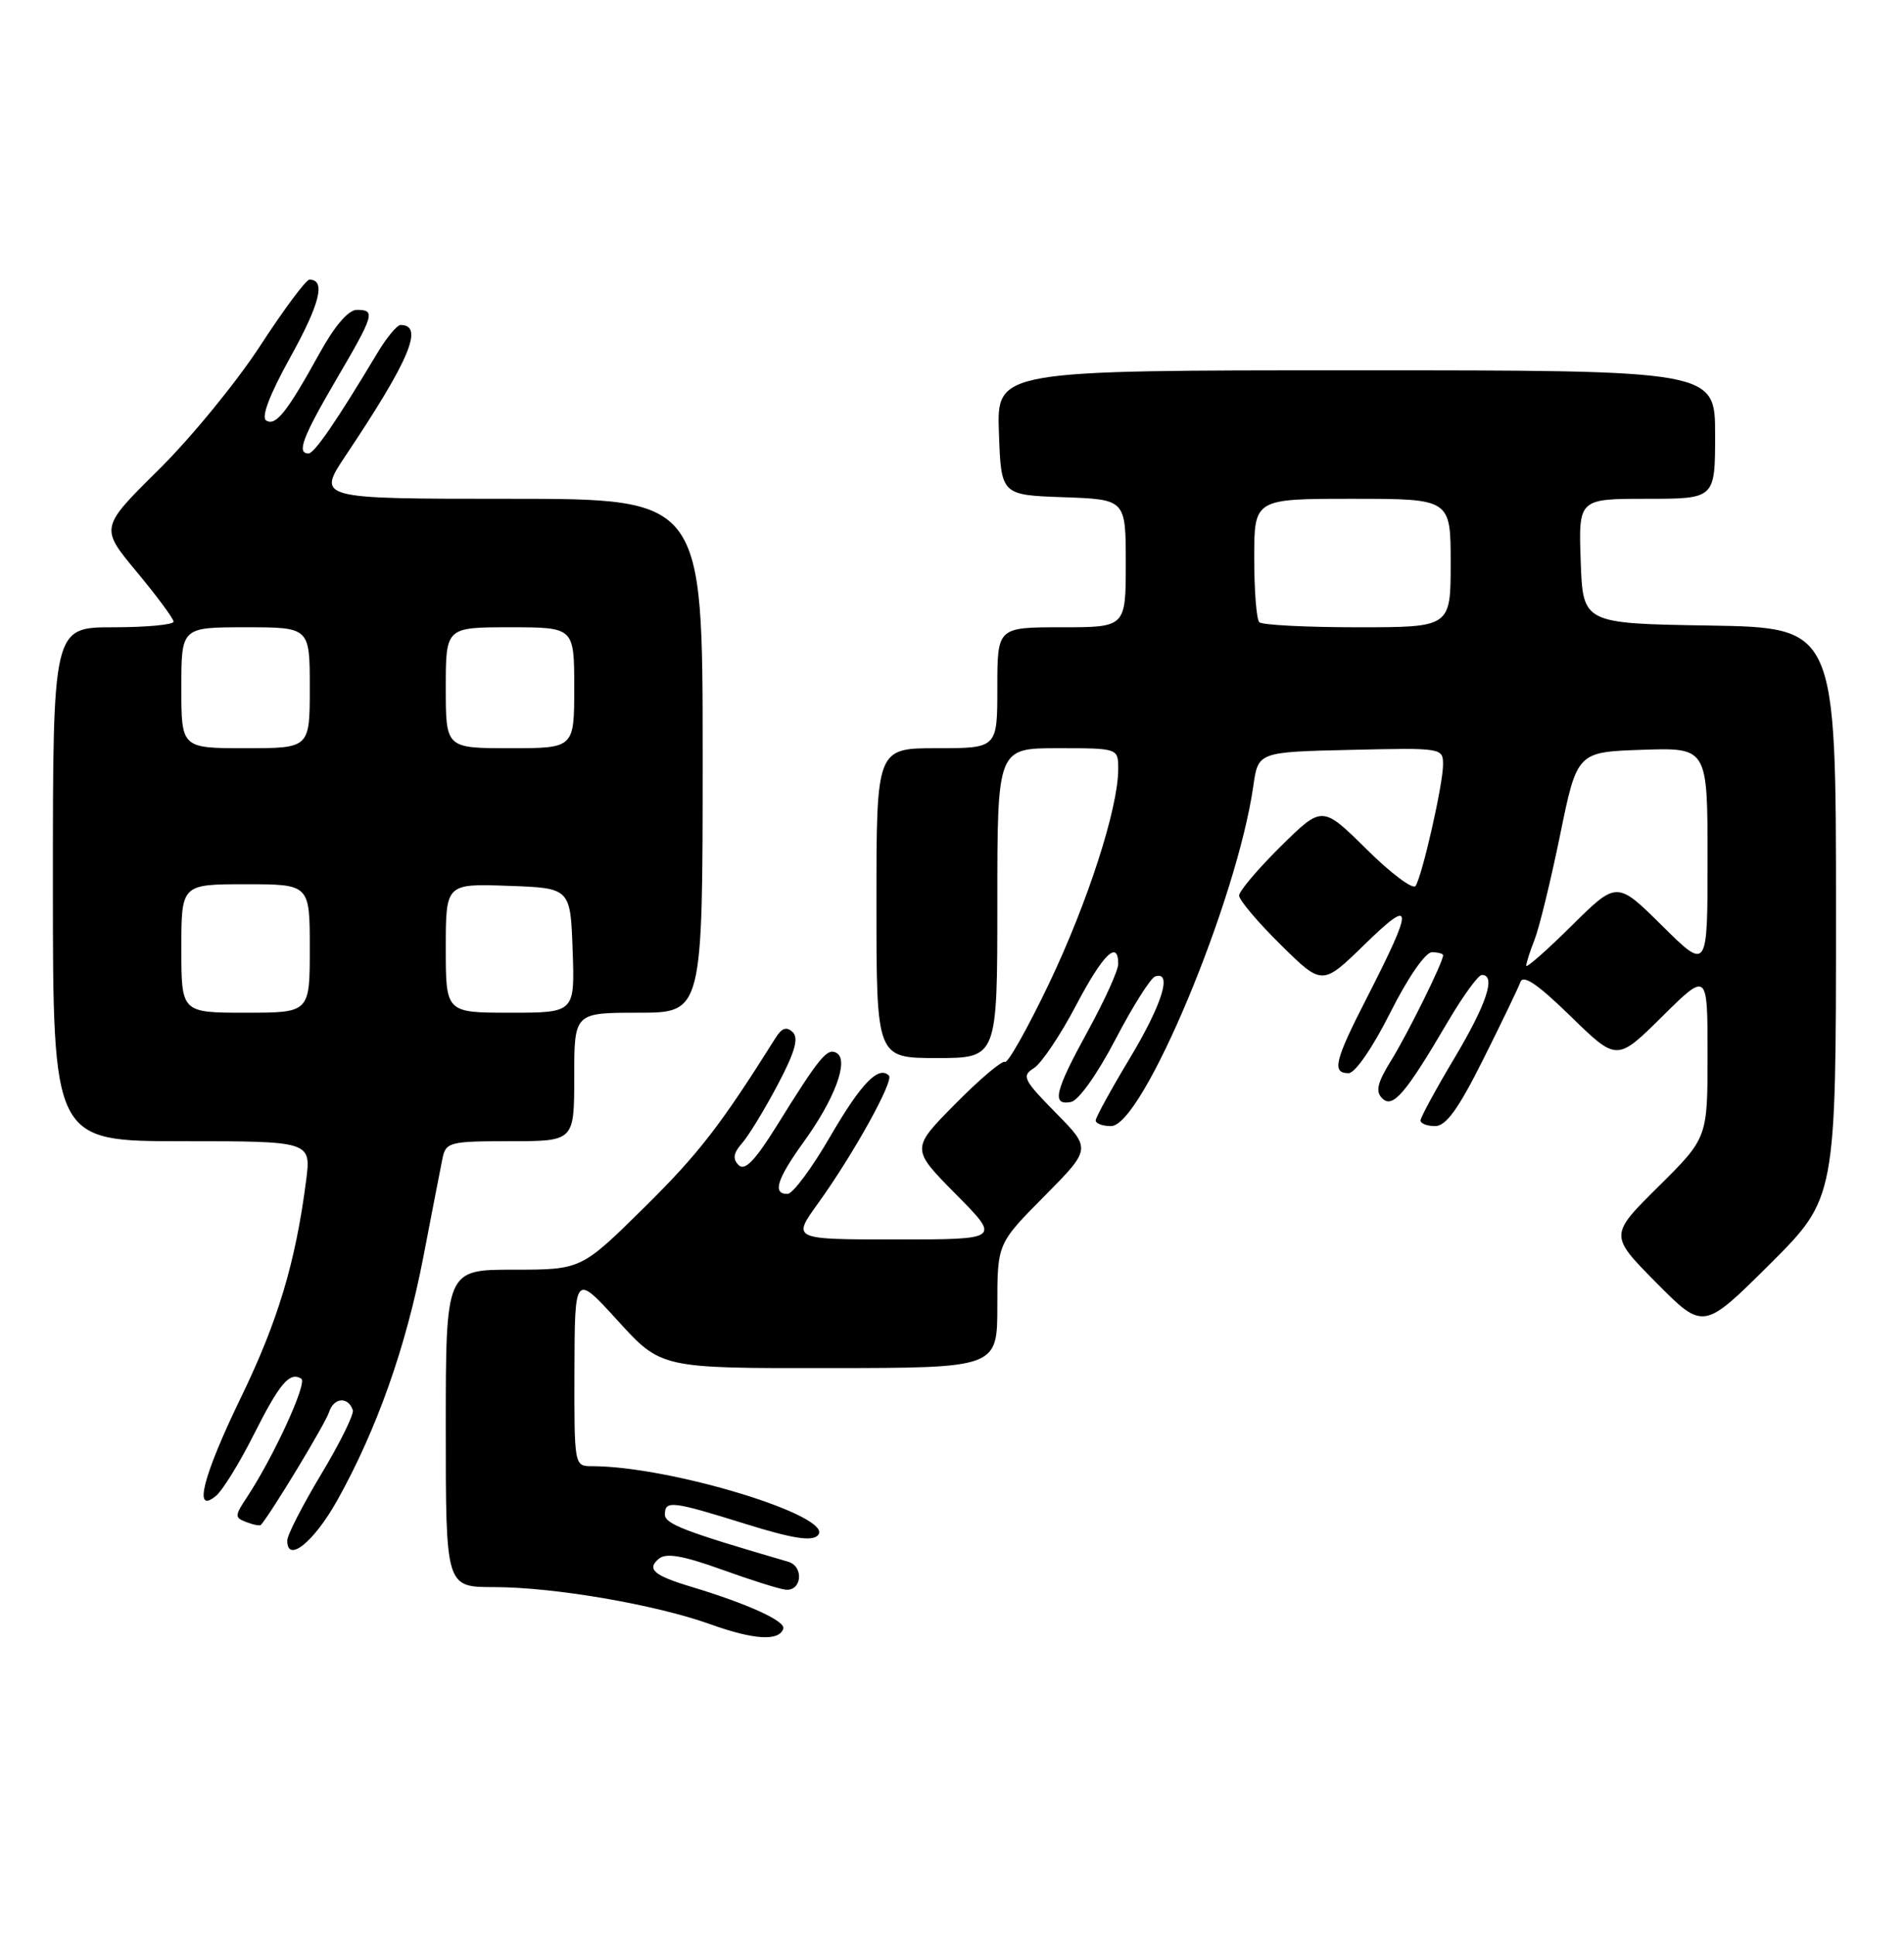 <?xml version="1.0" encoding="UTF-8" standalone="no"?>
<!DOCTYPE svg PUBLIC "-//W3C//DTD SVG 1.1//EN" "http://www.w3.org/Graphics/SVG/1.1/DTD/svg11.dtd" >
<svg xmlns="http://www.w3.org/2000/svg" xmlns:xlink="http://www.w3.org/1999/xlink" version="1.1" viewBox="0 0 252 256">
 <g >
 <path fill="currentColor"
d=" M 103.67 215.50 C 103.99 214.50 98.98 212.22 91.50 209.96 C 86.53 208.47 85.55 207.62 87.21 206.24 C 88.16 205.45 90.38 205.83 95.50 207.67 C 99.35 209.06 103.16 210.26 103.96 210.34 C 106.13 210.58 106.44 207.26 104.31 206.64 C 90.65 202.66 88.00 201.65 88.00 200.40 C 88.00 198.49 88.92 198.60 98.67 201.64 C 104.88 203.57 107.42 203.98 108.24 203.16 C 110.69 200.71 88.81 194.00 78.37 194.00 C 76.00 194.00 76.00 194.00 76.03 181.25 C 76.07 168.50 76.07 168.50 81.78 174.77 C 87.50 181.05 87.50 181.05 109.75 181.02 C 132.00 181.00 132.00 181.00 132.00 172.78 C 132.00 164.55 132.00 164.55 138.22 158.28 C 144.43 152.01 144.43 152.01 139.73 147.24 C 135.44 142.88 135.19 142.36 136.84 141.33 C 137.83 140.71 140.32 137.01 142.38 133.10 C 145.96 126.28 148.00 124.27 148.00 127.55 C 148.00 128.40 146.20 132.37 144.00 136.38 C 139.59 144.42 139.14 146.31 141.75 145.81 C 142.75 145.62 145.25 142.10 147.64 137.52 C 149.92 133.15 152.29 129.40 152.89 129.20 C 155.21 128.43 153.83 132.87 149.52 140.05 C 147.05 144.15 145.03 147.84 145.02 148.25 C 145.01 148.66 145.92 149.00 147.05 149.00 C 151.23 149.00 163.71 119.17 165.88 104.00 C 166.52 99.50 166.52 99.50 178.76 99.22 C 190.92 98.94 191.00 98.95 190.99 101.22 C 190.97 103.83 188.27 115.76 187.36 117.22 C 187.03 117.76 184.11 115.58 180.88 112.38 C 175.00 106.57 175.00 106.57 169.50 112.00 C 166.48 114.99 164.00 117.91 164.00 118.50 C 164.00 119.09 166.47 122.01 169.50 125.00 C 175.00 130.43 175.00 130.43 180.61 124.97 C 187.13 118.61 187.17 119.77 180.88 132.08 C 176.64 140.36 176.24 142.00 178.49 142.00 C 179.35 142.00 181.68 138.62 184.00 134.00 C 186.32 129.38 188.65 126.00 189.51 126.00 C 190.33 126.00 191.00 126.18 191.00 126.40 C 191.00 127.31 186.32 136.77 184.12 140.32 C 182.30 143.26 182.02 144.42 182.93 145.32 C 184.33 146.72 186.00 144.77 191.59 135.25 C 193.61 131.81 195.65 129.00 196.13 129.00 C 198.04 129.00 196.76 132.86 192.50 140.00 C 190.04 144.12 188.02 147.84 188.01 148.25 C 188.01 148.66 188.87 149.00 189.94 149.00 C 191.39 149.00 193.02 146.74 196.30 140.19 C 198.72 135.35 200.94 130.74 201.23 129.94 C 201.61 128.92 203.52 130.22 207.88 134.47 C 214.00 140.44 214.00 140.44 220.00 134.50 C 226.00 128.56 226.00 128.56 226.00 139.56 C 226.00 150.56 226.00 150.56 219.50 157.00 C 213.00 163.44 213.00 163.44 219.22 169.73 C 225.45 176.01 225.45 176.01 234.23 167.28 C 243.00 158.54 243.00 158.54 243.00 120.80 C 243.00 83.05 243.00 83.05 226.25 82.77 C 209.50 82.50 209.50 82.50 209.21 74.25 C 208.92 66.00 208.92 66.00 217.96 66.00 C 227.00 66.00 227.00 66.00 227.00 57.50 C 227.00 49.00 227.00 49.00 179.46 49.00 C 131.92 49.00 131.92 49.00 132.21 57.25 C 132.50 65.50 132.50 65.50 140.75 65.79 C 149.00 66.08 149.00 66.08 149.00 74.54 C 149.00 83.00 149.00 83.00 140.50 83.00 C 132.00 83.00 132.00 83.00 132.00 91.00 C 132.00 99.00 132.00 99.00 124.00 99.00 C 116.00 99.00 116.00 99.00 116.00 119.50 C 116.00 140.00 116.00 140.00 124.00 140.00 C 132.00 140.00 132.00 140.00 132.00 119.50 C 132.00 99.00 132.00 99.00 140.00 99.00 C 148.00 99.00 148.00 99.00 148.00 101.77 C 148.00 106.94 143.95 119.46 138.81 130.21 C 135.99 136.10 133.38 140.73 133.01 140.51 C 132.64 140.28 129.69 142.77 126.45 146.05 C 120.56 152.00 120.56 152.00 126.50 158.00 C 132.44 164.00 132.44 164.00 118.63 164.00 C 104.83 164.00 104.83 164.00 108.25 159.25 C 112.92 152.78 118.34 143.01 117.65 142.32 C 116.28 140.95 113.96 143.36 109.88 150.38 C 107.47 154.54 104.94 157.95 104.25 157.97 C 102.20 158.02 102.81 156.03 106.35 151.13 C 110.46 145.45 112.37 140.35 110.76 139.35 C 109.51 138.58 108.53 139.75 102.85 148.89 C 99.93 153.58 98.58 154.98 97.76 154.16 C 96.94 153.34 97.06 152.58 98.21 151.27 C 99.07 150.30 101.18 146.83 102.91 143.57 C 105.21 139.22 105.74 137.36 104.92 136.57 C 104.11 135.80 103.47 136.01 102.65 137.33 C 95.36 148.93 92.47 152.66 85.29 159.75 C 76.93 168.00 76.93 168.00 67.97 168.00 C 59.00 168.00 59.00 168.00 59.00 189.00 C 59.00 210.00 59.00 210.00 65.37 210.00 C 73.31 210.00 86.75 212.31 94.00 214.91 C 99.76 216.98 103.12 217.19 103.67 215.50 Z  M 44.65 198.50 C 49.88 189.13 53.74 178.21 56.02 166.37 C 57.17 160.39 58.32 154.49 58.57 153.25 C 59.01 151.13 59.53 151.00 67.52 151.00 C 76.00 151.00 76.00 151.00 76.00 142.50 C 76.00 134.00 76.00 134.00 84.50 134.00 C 93.00 134.00 93.00 134.00 93.00 100.00 C 93.00 66.00 93.00 66.00 67.46 66.00 C 41.93 66.00 41.93 66.00 45.77 60.25 C 54.21 47.64 56.16 43.00 53.02 43.00 C 52.55 43.00 51.15 44.69 49.92 46.75 C 44.57 55.68 41.61 60.00 40.83 60.00 C 39.23 60.00 40.04 57.86 44.50 50.23 C 49.55 41.61 49.73 41.00 47.23 41.00 C 46.11 41.00 44.30 43.11 42.29 46.75 C 37.98 54.55 36.50 56.42 35.23 55.64 C 34.54 55.21 35.69 52.20 38.44 47.24 C 42.36 40.16 43.14 37.00 40.96 37.00 C 40.50 37.00 37.57 40.94 34.44 45.75 C 31.31 50.56 25.26 57.95 20.99 62.16 C 13.24 69.83 13.24 69.83 18.09 75.66 C 20.76 78.87 22.96 81.84 22.97 82.25 C 22.99 82.66 19.40 83.00 15.00 83.00 C 7.00 83.00 7.00 83.00 7.00 117.00 C 7.00 151.00 7.00 151.00 24.09 151.00 C 41.19 151.00 41.19 151.00 40.51 156.25 C 39.12 167.02 36.79 174.78 31.97 184.74 C 26.84 195.31 25.52 200.48 28.58 197.93 C 29.46 197.21 31.69 193.59 33.56 189.88 C 37.02 183.01 38.33 181.47 39.88 182.42 C 40.72 182.95 36.21 192.78 32.67 198.13 C 31.05 200.58 31.04 200.80 32.61 201.40 C 33.53 201.76 34.39 201.92 34.53 201.77 C 35.90 200.21 43.08 188.34 43.55 186.85 C 44.17 184.90 46.08 184.75 46.70 186.59 C 46.87 187.12 45.00 190.92 42.53 195.03 C 40.06 199.14 38.03 203.10 38.02 203.82 C 37.98 206.92 41.55 204.05 44.65 198.50 Z  M 202.00 127.78 C 202.00 127.42 202.50 125.86 203.11 124.32 C 203.72 122.77 205.24 116.55 206.48 110.50 C 208.73 99.50 208.73 99.50 217.36 99.21 C 226.00 98.92 226.00 98.92 226.00 113.68 C 226.00 128.44 226.00 128.44 220.00 122.50 C 214.00 116.56 214.00 116.56 208.00 122.50 C 204.70 125.77 202.00 128.14 202.00 127.78 Z  M 166.67 82.33 C 166.30 81.97 166.00 78.14 166.00 73.83 C 166.00 66.00 166.00 66.00 179.00 66.00 C 192.00 66.00 192.00 66.00 192.00 74.50 C 192.00 83.00 192.00 83.00 179.67 83.00 C 172.88 83.00 167.03 82.70 166.67 82.33 Z  M 24.00 125.50 C 24.00 117.00 24.00 117.00 32.50 117.00 C 41.00 117.00 41.00 117.00 41.00 125.50 C 41.00 134.00 41.00 134.00 32.50 134.00 C 24.00 134.00 24.00 134.00 24.00 125.50 Z  M 59.00 125.46 C 59.00 116.92 59.00 116.92 67.25 117.21 C 75.50 117.50 75.50 117.50 75.79 125.75 C 76.08 134.00 76.08 134.00 67.54 134.00 C 59.00 134.00 59.00 134.00 59.00 125.46 Z  M 24.00 91.00 C 24.00 83.00 24.00 83.00 32.50 83.00 C 41.00 83.00 41.00 83.00 41.00 91.00 C 41.00 99.00 41.00 99.00 32.50 99.00 C 24.00 99.00 24.00 99.00 24.00 91.00 Z  M 59.00 91.00 C 59.00 83.00 59.00 83.00 67.50 83.00 C 76.00 83.00 76.00 83.00 76.00 91.00 C 76.00 99.00 76.00 99.00 67.50 99.00 C 59.00 99.00 59.00 99.00 59.00 91.00 Z "/>
</g>
</svg>